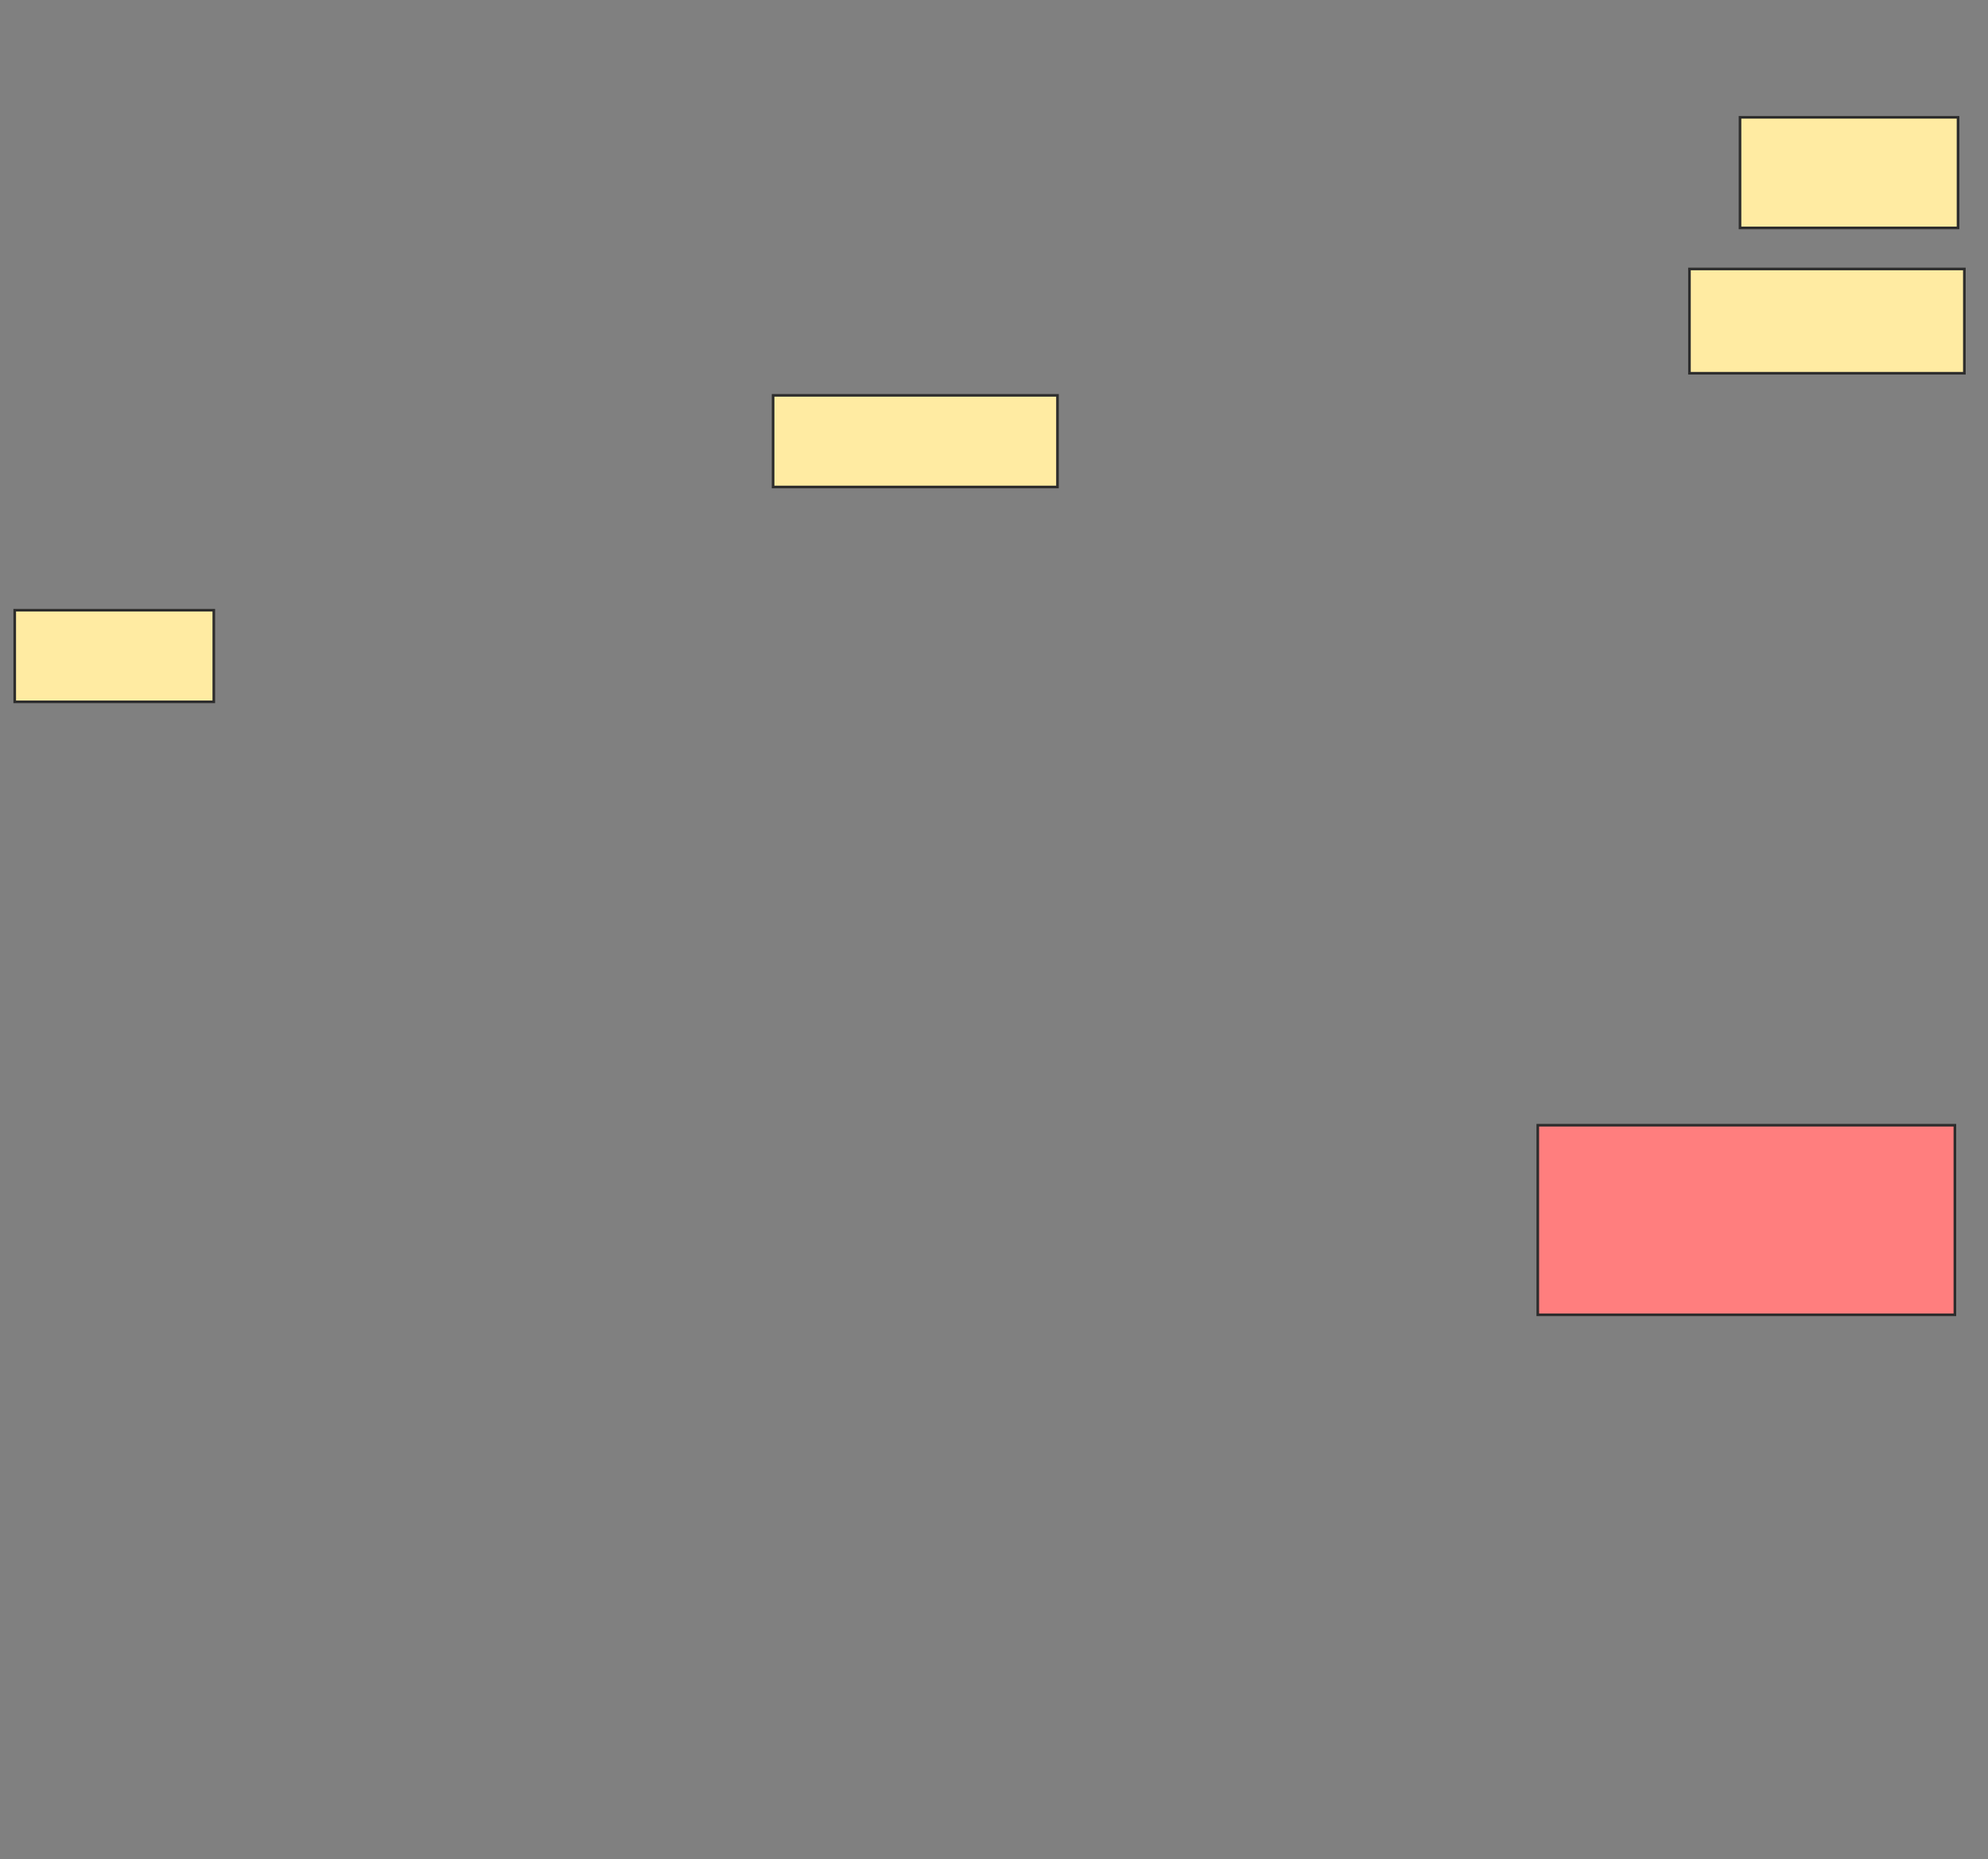 <svg xmlns="http://www.w3.org/2000/svg" width="758" height="709">
 <rect width="100%" height="100%" fill="#808080" stroke="none"/>
 <!-- Created with Image Occlusion Enhanced -->
 <g>
  <title>Labels</title>
 </g>
 <g>
  <title>Masks</title>
  <rect id="bdde54d4130c46a28f532575a440de0d-ao-1" height="34.94" width="75.904" y="232.687" x="5.614" stroke="#2D2D2D" fill="#FFEBA2"/>
  <rect id="bdde54d4130c46a28f532575a440de0d-ao-2" height="34.94" width="108.434" y="150.759" x="294.771" stroke="#2D2D2D" fill="#FFEBA2"/>
  <rect id="bdde54d4130c46a28f532575a440de0d-ao-3" height="42.169" width="83.133" y="44.735" x="663.446" stroke="#2D2D2D" fill="#FFEBA2"/>
  <rect id="bdde54d4130c46a28f532575a440de0d-ao-4" height="39.759" width="104.819" y="102.566" x="644.169" stroke="#2D2D2D" fill="#FFEBA2"/>
  <rect id="bdde54d4130c46a28f532575a440de0d-ao-5" height="72.289" width="159.036" y="429.072" x="586.337" stroke="#2D2D2D" fill="#FF7E7E" class="qshape"/>
 </g>
</svg>